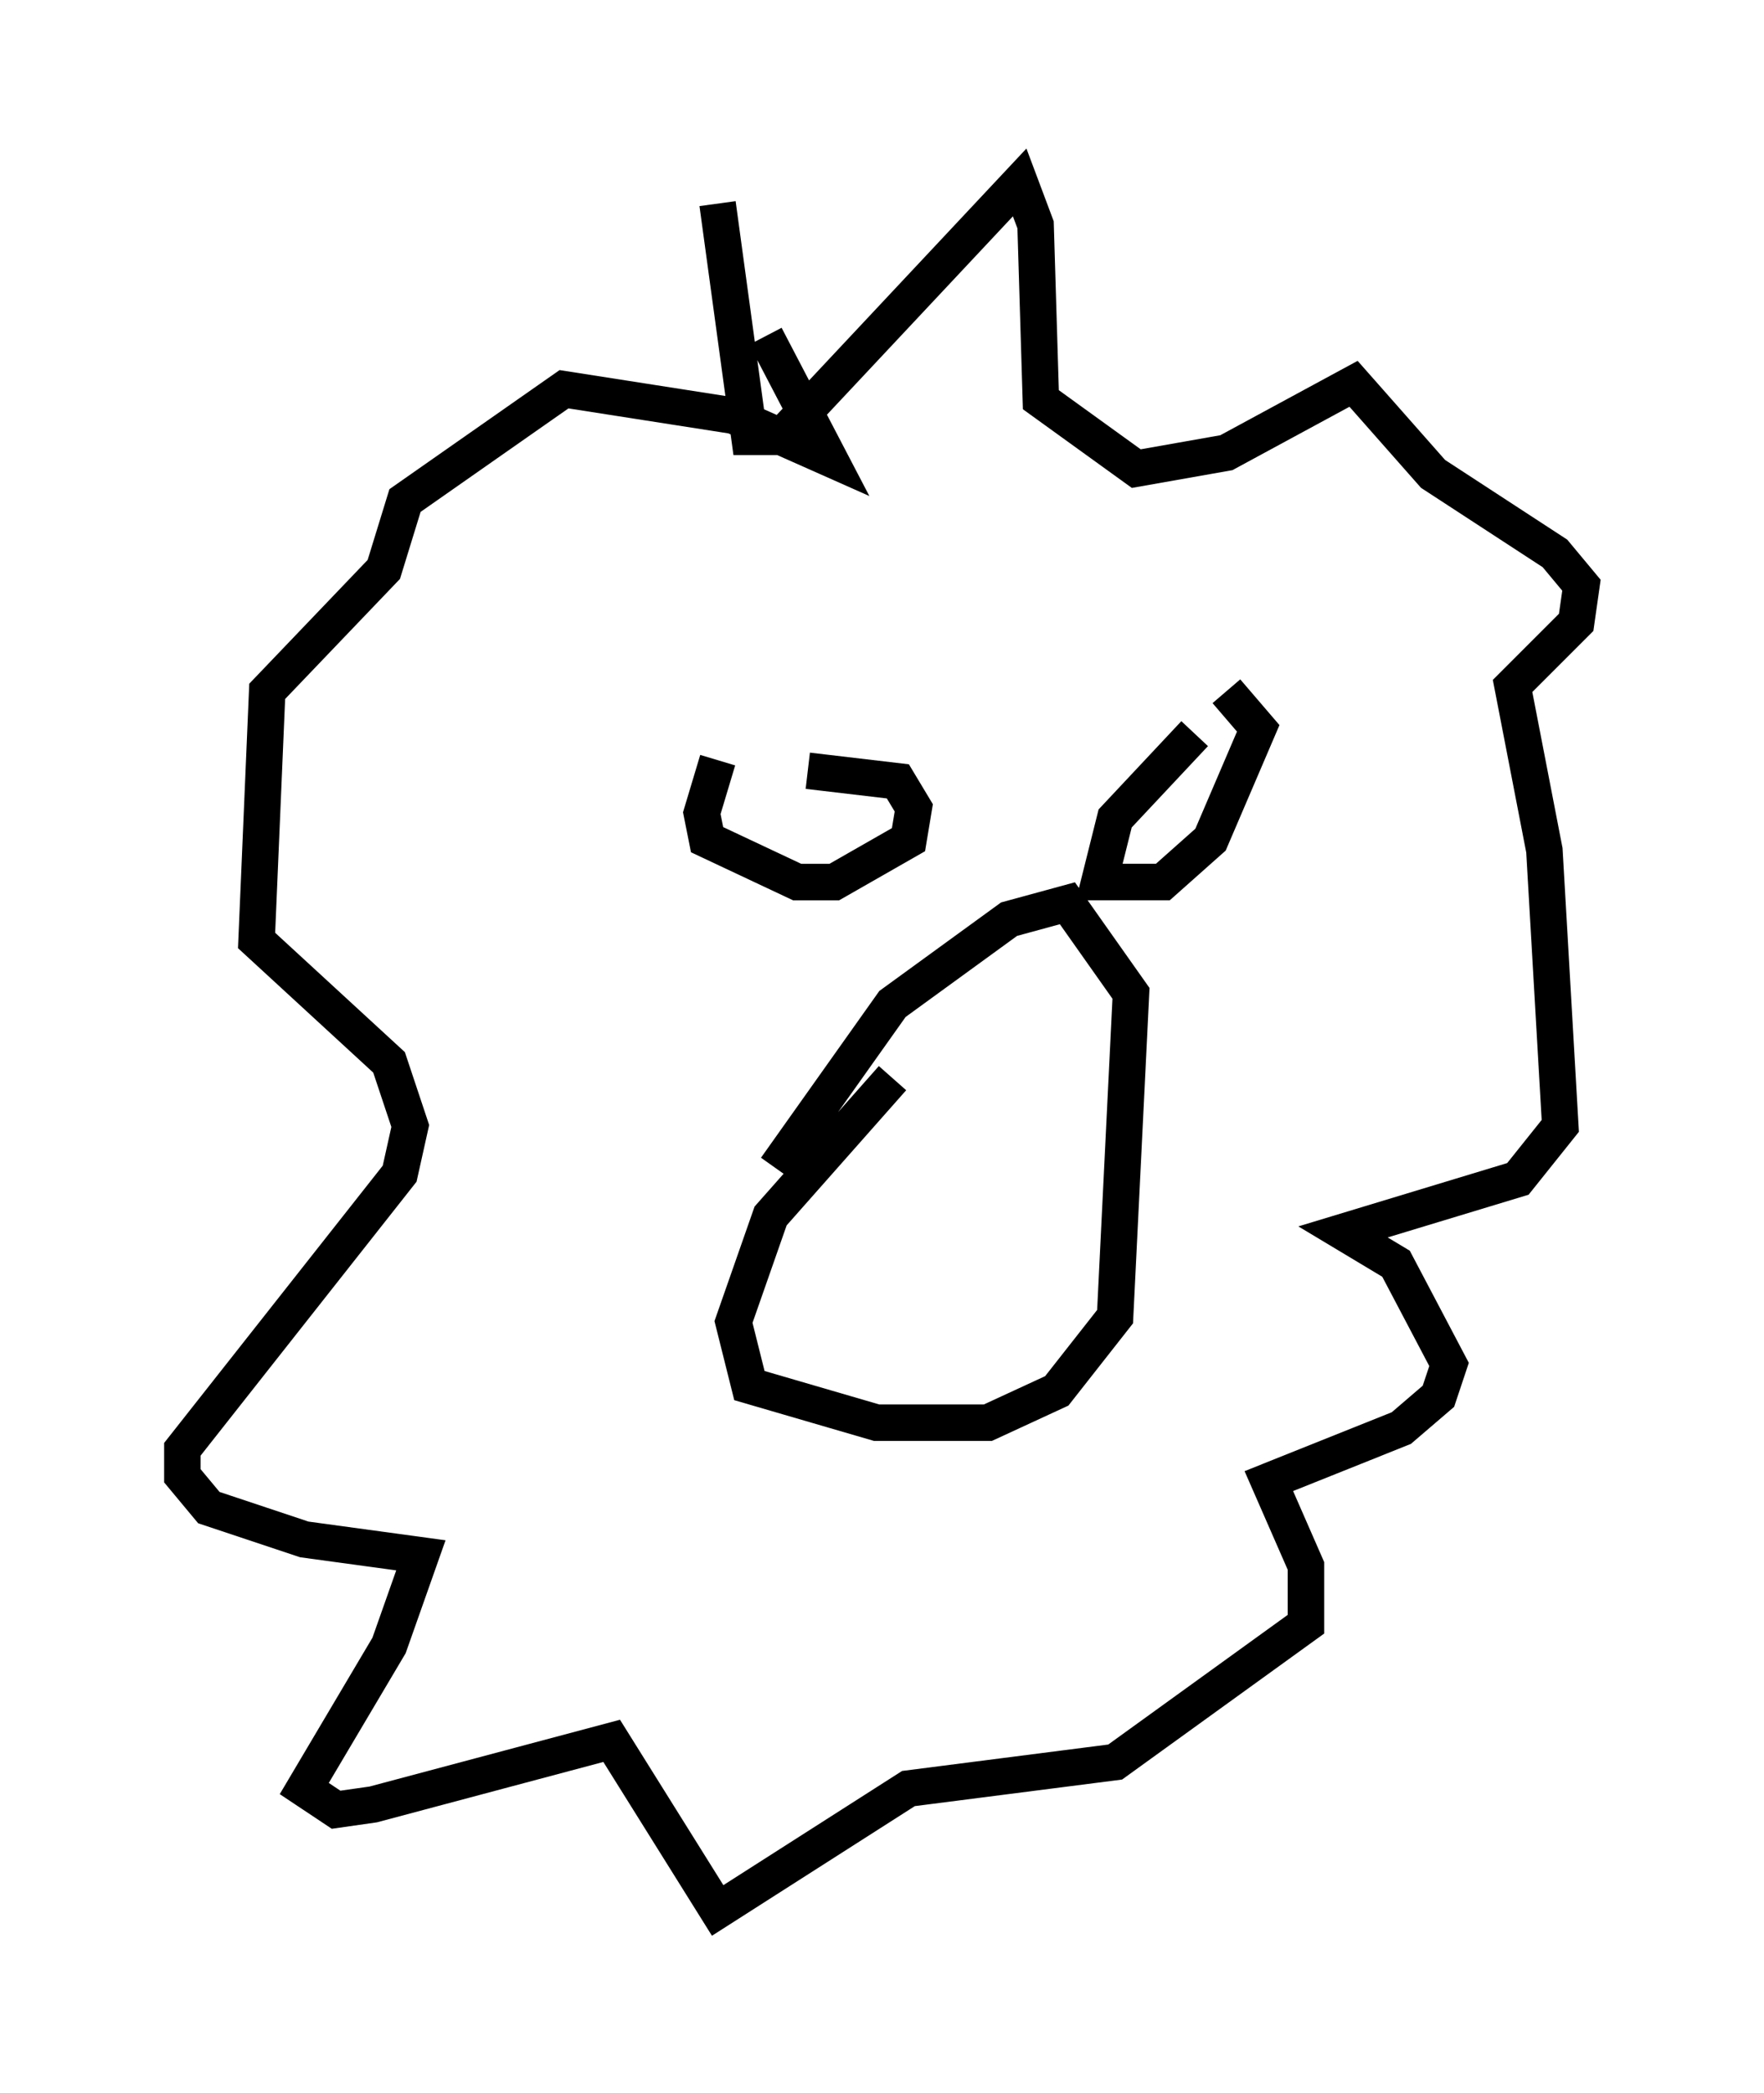<?xml version="1.0" encoding="utf-8" ?>
<svg baseProfile="full" height="57.352" version="1.1" width="48.346" xmlns="http://www.w3.org/2000/svg" xmlns:ev="http://www.w3.org/2001/xml-events" xmlns:xlink="http://www.w3.org/1999/xlink"><defs /><rect fill="white" height="57.352" width="48.346" x="0" y="0" /><path d="M21.994, 19.525 m-2.324, 1.307 l-0.436, 1.453 0.145, 0.726 l2.469, 1.162 1.017, 0.0 l2.034, -1.162 0.145, -0.872 l-0.436, -0.726 -2.469, -0.291 m10.603, -1.017 l-2.179, 2.324 -0.436, 1.743 l1.743, 0.0 1.307, -1.162 l1.307, -3.05 -0.872, -1.017 m-9.151, 10.603 l-3.341, 3.777 -1.017, 2.905 l0.436, 1.743 3.486, 1.017 l3.05, 0.0 1.888, -0.872 l1.598, -2.034 0.436, -8.86 l-1.743, -2.469 -1.598, 0.436 l-3.196, 2.324 -3.196, 4.503 m-1.598, -26.436 l0.872, 6.391 0.872, 0.0 l6.536, -6.972 0.436, 1.162 l0.145, 4.793 2.615, 1.888 l2.469, -0.436 3.486, -1.888 l2.179, 2.469 3.341, 2.179 l0.726, 0.872 -0.145, 1.017 l-1.743, 1.743 0.872, 4.503 l0.436, 7.553 -1.162, 1.453 l-4.793, 1.453 1.453, 0.872 l1.453, 2.76 -0.291, 0.872 l-1.017, 0.872 -3.631, 1.453 l1.017, 2.324 0.0, 1.598 l-5.229, 3.777 -5.665, 0.726 l-5.229, 3.341 -2.905, -4.648 l-6.536, 1.743 -1.017, 0.145 l-0.872, -0.581 2.324, -3.922 l0.872, -2.469 -3.196, -0.436 l-2.615, -0.872 -0.726, -0.872 l0.0, -0.726 5.955, -7.553 l0.291, -1.307 -0.581, -1.743 l-3.631, -3.341 0.291, -6.827 l3.196, -3.341 0.581, -1.888 l4.358, -3.05 4.648, 0.726 l2.615, 1.162 -1.743, -3.341 " fill="none" stroke="black" stroke-width="1" /></svg>